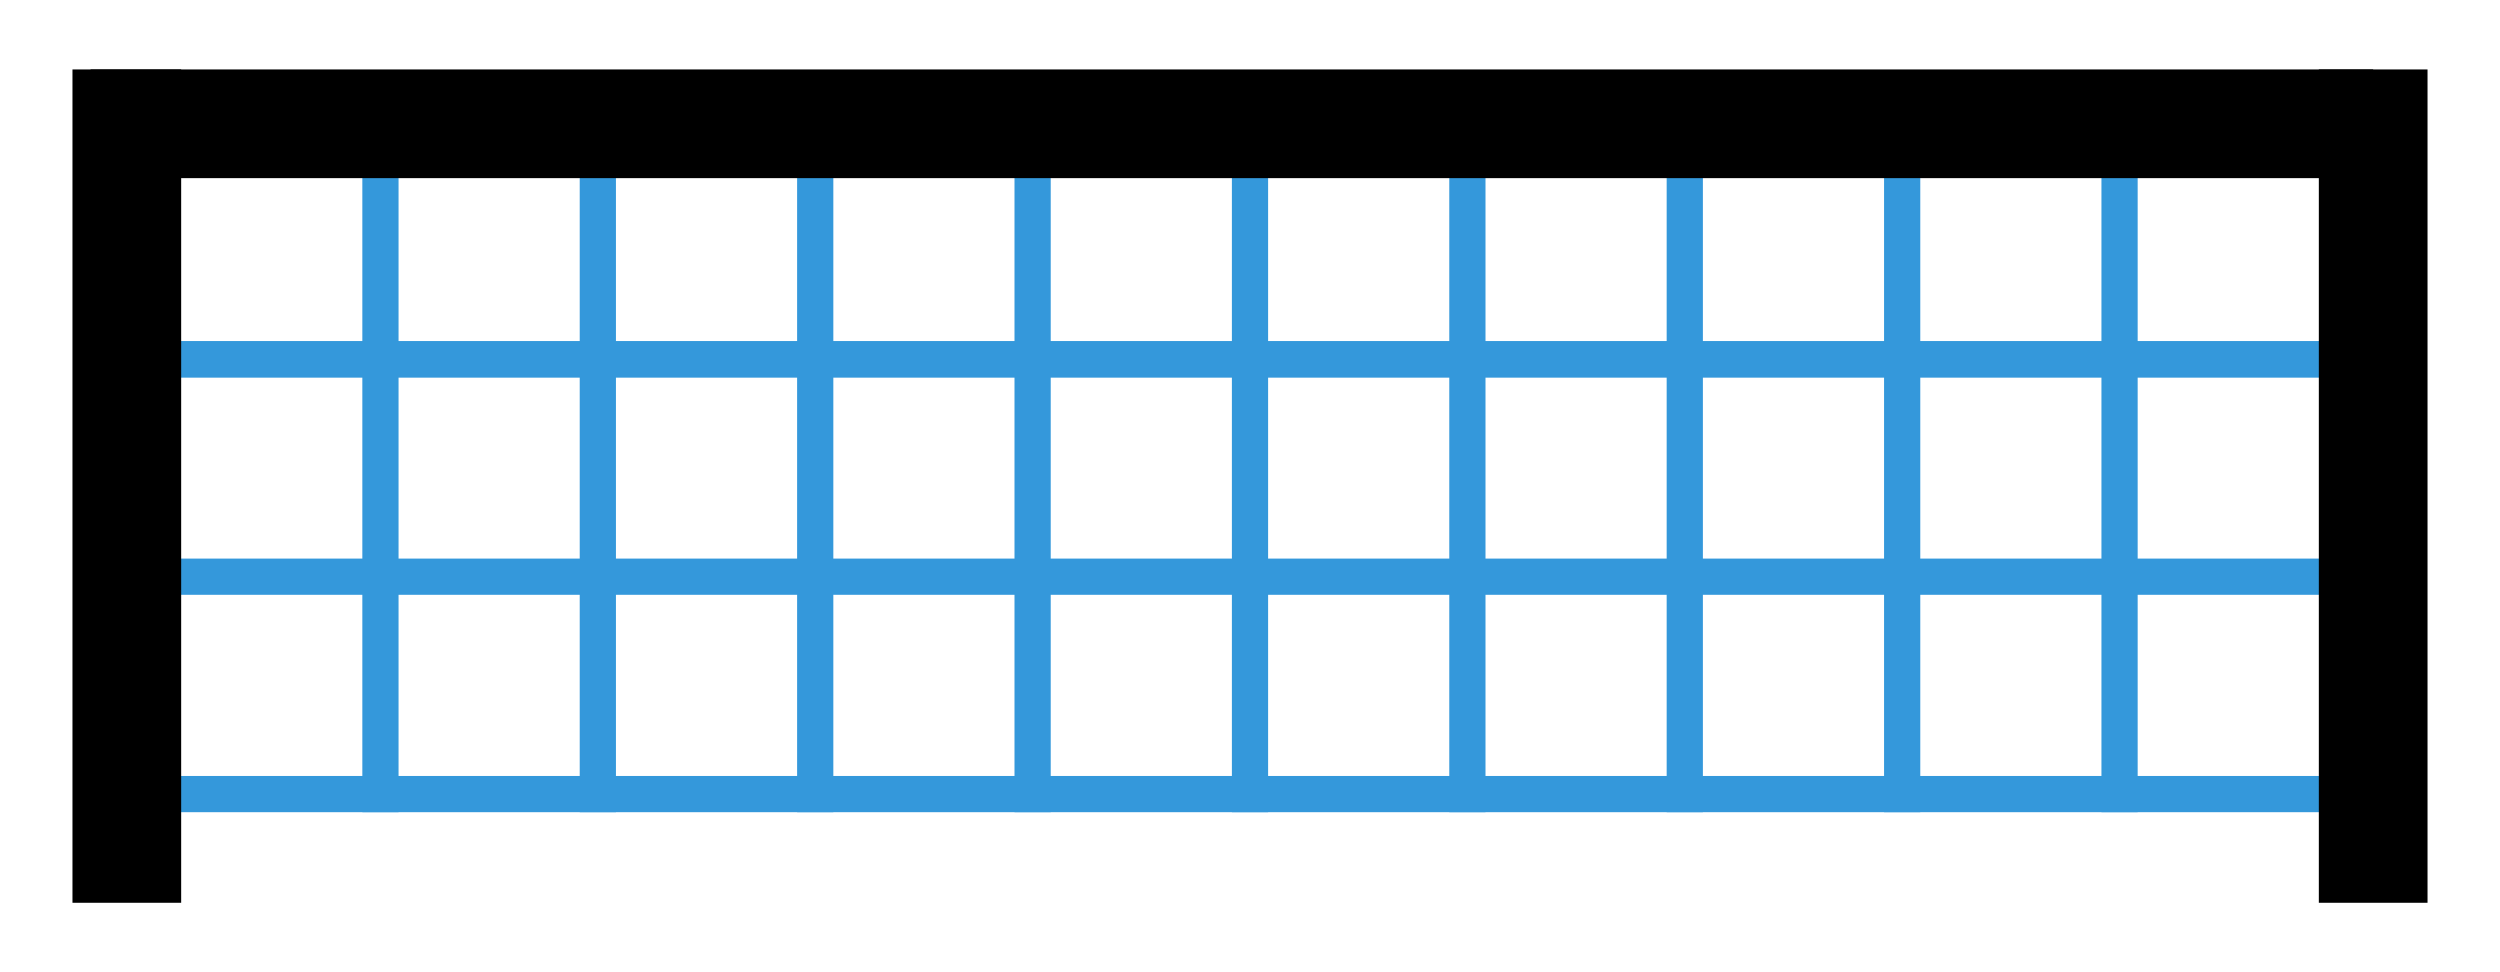 <?xml version="1.0" standalone="no"?><!-- Generator: Gravit.io --><svg xmlns="http://www.w3.org/2000/svg" xmlns:xlink="http://www.w3.org/1999/xlink" style="isolation:isolate" viewBox="0 0 90 35" width="90" height="35"><defs><clipPath id="_clipPath_O5DCfTEW7KSr0sQImrYsupVhJfg1iEkF"><rect width="90" height="35"/></clipPath></defs><g clip-path="url(#_clipPath_O5DCfTEW7KSr0sQImrYsupVhJfg1iEkF)"><line x1="4.565" y1="12.935" x2="85.435" y2="12.935" vector-effect="non-scaling-stroke" stroke-width="1.304" stroke="rgb(52,152,219)" stroke-linejoin="miter" stroke-linecap="square" stroke-miterlimit="3"/><line x1="4.565" y1="28.587" x2="85.435" y2="28.587" vector-effect="non-scaling-stroke" stroke-width="1.304" stroke="rgb(52,152,219)" stroke-linejoin="miter" stroke-linecap="square" stroke-miterlimit="3"/><line x1="4.565" y1="20.761" x2="85.435" y2="20.761" vector-effect="non-scaling-stroke" stroke-width="1.304" stroke="rgb(52,152,219)" stroke-linejoin="miter" stroke-linecap="square" stroke-miterlimit="3"/><line x1="4.565" y1="12.935" x2="85.435" y2="12.935" vector-effect="non-scaling-stroke" stroke-width="1.304" stroke="rgb(52,152,219)" stroke-linejoin="miter" stroke-linecap="square" stroke-miterlimit="3"/><line x1="13.696" y1="4.457" x2="13.696" y2="28.587" vector-effect="non-scaling-stroke" stroke-width="1.304" stroke="rgb(52,152,219)" stroke-linejoin="miter" stroke-linecap="square" stroke-miterlimit="3"/><line x1="21.522" y1="4.457" x2="21.522" y2="28.587" vector-effect="non-scaling-stroke" stroke-width="1.304" stroke="rgb(52,152,219)" stroke-linejoin="miter" stroke-linecap="square" stroke-miterlimit="3"/><line x1="29.348" y1="4.457" x2="29.348" y2="28.587" vector-effect="non-scaling-stroke" stroke-width="1.304" stroke="rgb(52,152,219)" stroke-linejoin="miter" stroke-linecap="square" stroke-miterlimit="3"/><line x1="37.174" y1="4.457" x2="37.174" y2="28.587" vector-effect="non-scaling-stroke" stroke-width="1.304" stroke="rgb(52,152,219)" stroke-linejoin="miter" stroke-linecap="square" stroke-miterlimit="3"/><line x1="45" y1="4.457" x2="45" y2="28.587" vector-effect="non-scaling-stroke" stroke-width="1.304" stroke="rgb(52,152,219)" stroke-linejoin="miter" stroke-linecap="square" stroke-miterlimit="3"/><line x1="52.826" y1="4.457" x2="52.826" y2="28.587" vector-effect="non-scaling-stroke" stroke-width="1.304" stroke="rgb(52,152,219)" stroke-linejoin="miter" stroke-linecap="square" stroke-miterlimit="3"/><line x1="60.652" y1="4.457" x2="60.652" y2="28.587" vector-effect="non-scaling-stroke" stroke-width="1.304" stroke="rgb(52,152,219)" stroke-linejoin="miter" stroke-linecap="square" stroke-miterlimit="3"/><line x1="68.478" y1="4.457" x2="68.478" y2="28.587" vector-effect="non-scaling-stroke" stroke-width="1.304" stroke="rgb(52,152,219)" stroke-linejoin="miter" stroke-linecap="square" stroke-miterlimit="3"/><line x1="76.304" y1="4.457" x2="76.304" y2="28.587" vector-effect="non-scaling-stroke" stroke-width="1.304" stroke="rgb(52,152,219)" stroke-linejoin="miter" stroke-linecap="square" stroke-miterlimit="3"/><rect x="2.609" y="2.5" width="3.913" height="30" transform="matrix(1,0,0,1,0,0)" fill="rgb(0,0,0)"/><rect x="83.478" y="2.5" width="3.913" height="30" transform="matrix(1,0,0,1,0,0)" fill="rgb(0,0,0)"/><rect x="42.391" y="-36.63" width="3.913" height="82.174" transform="matrix(0,1,-1,0,48.804,-39.891)" fill="rgb(0,0,0)"/></g></svg>